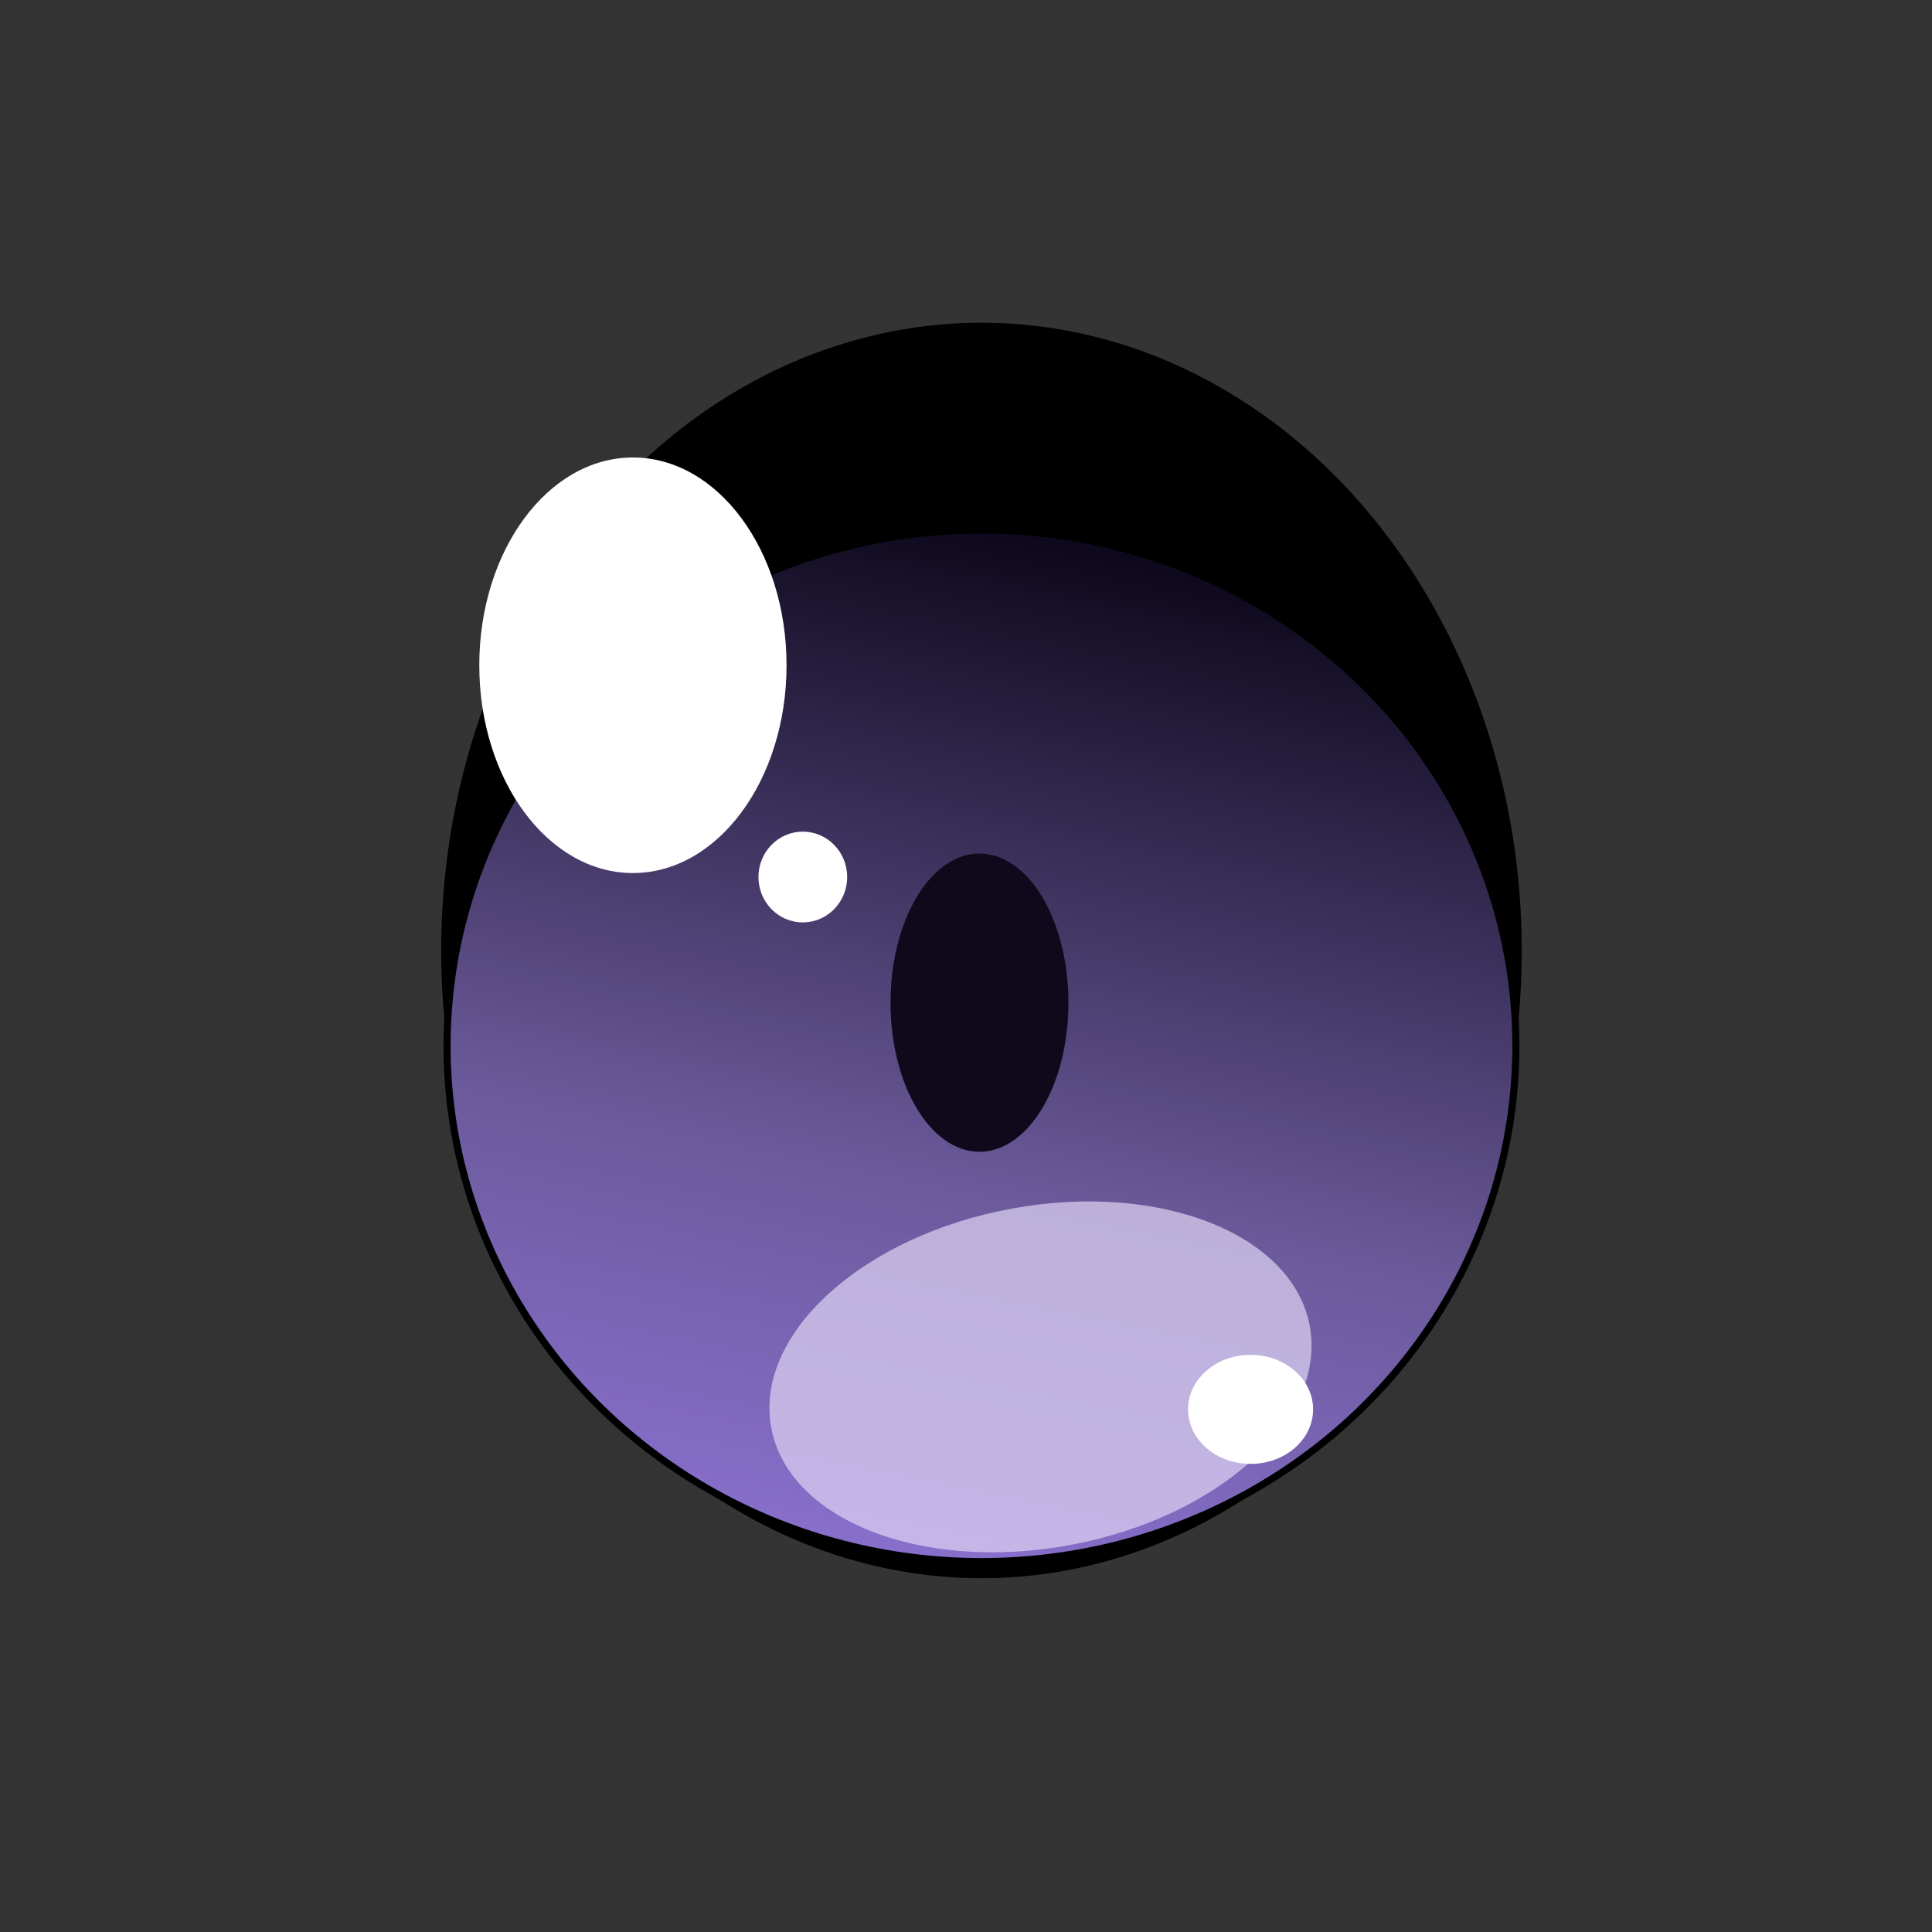 <?xml version="1.0" encoding="UTF-8" standalone="no"?>
<!-- Created with Inkscape (http://www.inkscape.org/) -->

<svg
   xmlns:dc="http://purl.org/dc/elements/1.1/"
   xmlns:cc="http://creativecommons.org/ns#"
   xmlns:rdf="http://www.w3.org/1999/02/22-rdf-syntax-ns#"
   xmlns:svg="http://www.w3.org/2000/svg"
   xmlns="http://www.w3.org/2000/svg"
   xmlns:xlink="http://www.w3.org/1999/xlink"
   xmlns:sodipodi="http://sodipodi.sourceforge.net/DTD/sodipodi-0.dtd"
   xmlns:inkscape="http://www.inkscape.org/namespaces/inkscape"
   width="512"
   height="512"
   id="svg2"
   version="1.1"
   inkscape:version="0.91 r13725"
   sodipodi:docname="kirin_eye.svg"
   inkscape:export-filename="C:\Users\kawahira\Documents\Projects\enju\kirin\kirin_eye.png"
   inkscape:export-xdpi="45"
   inkscape:export-ydpi="45">
  <rect width="100%" height="100%" fill="#333333" stroke="none"/>
  <defs
     id="defs4">
    <linearGradient
       id="linearGradient3759">
      <stop
         style="stop-color:#050111;stop-opacity:1"
         offset="0"
         id="stop3761" />
      <stop
         id="stop4142"
         offset="0.639"
         style="stop-color:#6b5a9b;stop-opacity:1" />
      <stop
         style="stop-color:#8970cf;stop-opacity:1"
         offset="1"
         id="stop3763" />
    </linearGradient>
    <linearGradient
       inkscape:collect="always"
       xlink:href="#linearGradient3759"
       id="linearGradient3765"
       x1="321.659"
       y1="137.738"
       x2="250.578"
       y2="437.514"
       gradientUnits="userSpaceOnUse"
       gradientTransform="matrix(1.113,0,0,0.943,-59.126,542.816)" />
  </defs>
  <sodipodi:namedview
     id="base"
     pagecolor="#ffffff"
     bordercolor="#666666"
     borderopacity="1.0"
     inkscape:pageopacity="0.0"
     inkscape:pageshadow="2"
     inkscape:zoom="1.1865234"
     inkscape:cx="-12.488625"
     inkscape:cy="185.07798"
     inkscape:document-units="px"
     inkscape:current-layer="layer1"
     showgrid="false"
     inkscape:window-width="1826"
     inkscape:window-height="1051"
     inkscape:window-x="-9"
     inkscape:window-y="-9"
     inkscape:window-maximized="1" />
  <g
     inkscape:label="レイヤー 1"
     inkscape:groupmode="layer"
     id="layer1"
     transform="translate(0,-540.362)">
    <ellipse
       style="opacity:1;fill:#000000;fill-opacity:1;stroke:#343434;stroke-width:1.939;stroke-miterlimit:4;stroke-dasharray:none;stroke-opacity:1"
       id="path4143"
       cx="260.1"
       cy="792.245"
       rx="144.149"
       ry="167.326" />
    <ellipse
       style="fill:url(#linearGradient3765);fill-opacity:1;stroke:#000000;stroke-width:1.884;stroke-linecap:round;stroke-miterlimit:4;stroke-dasharray:none;stroke-dashoffset:0;stroke-opacity:1"
       id="path2985"
       inkscape:transform-center-x="17.984569"
       inkscape:transform-center-y="11.431482"
       cx="260.1"
       cy="817.508"
       rx="141.628"
       ry="136.701" />
    <ellipse
       style="fill:#dcd2f2;fill-opacity:0.718;stroke:none"
       id="path3803"
       transform="matrix(0.984,-0.18,0.167,0.986,0,0)"
       ry="45.243"
       rx="72.589"
       cy="940.133"
       cx="120.67" />
    <ellipse
       style="fill:#0f0a1b;fill-opacity:1;stroke:none;stroke-width:5.3;stroke-miterlimit:4;stroke-dasharray:none;stroke-opacity:1"
       id="path2987"
       ry="39.514"
       rx="23.575"
       cy="806.076"
       cx="259.572" />
    <ellipse
       style="fill:#ffffff;fill-opacity:1;stroke:none"
       id="path2987-1"
       cx="167.729"
       cy="716.663"
       rx="40.712"
       ry="55.063" />
    <ellipse
       style="fill:#ffffff;fill-opacity:1;stroke:none"
       id="path2987-1-7"
       cx="212.754"
       cy="772.781"
       rx="11.756"
       ry="12.025" />
    <ellipse
       style="fill:#ffffff;fill-opacity:1;stroke:none"
       id="path2987-1-7-0"
       cx="331.414"
       cy="913.859"
       rx="16.573"
       ry="14.449" />
  </g>
</svg>
